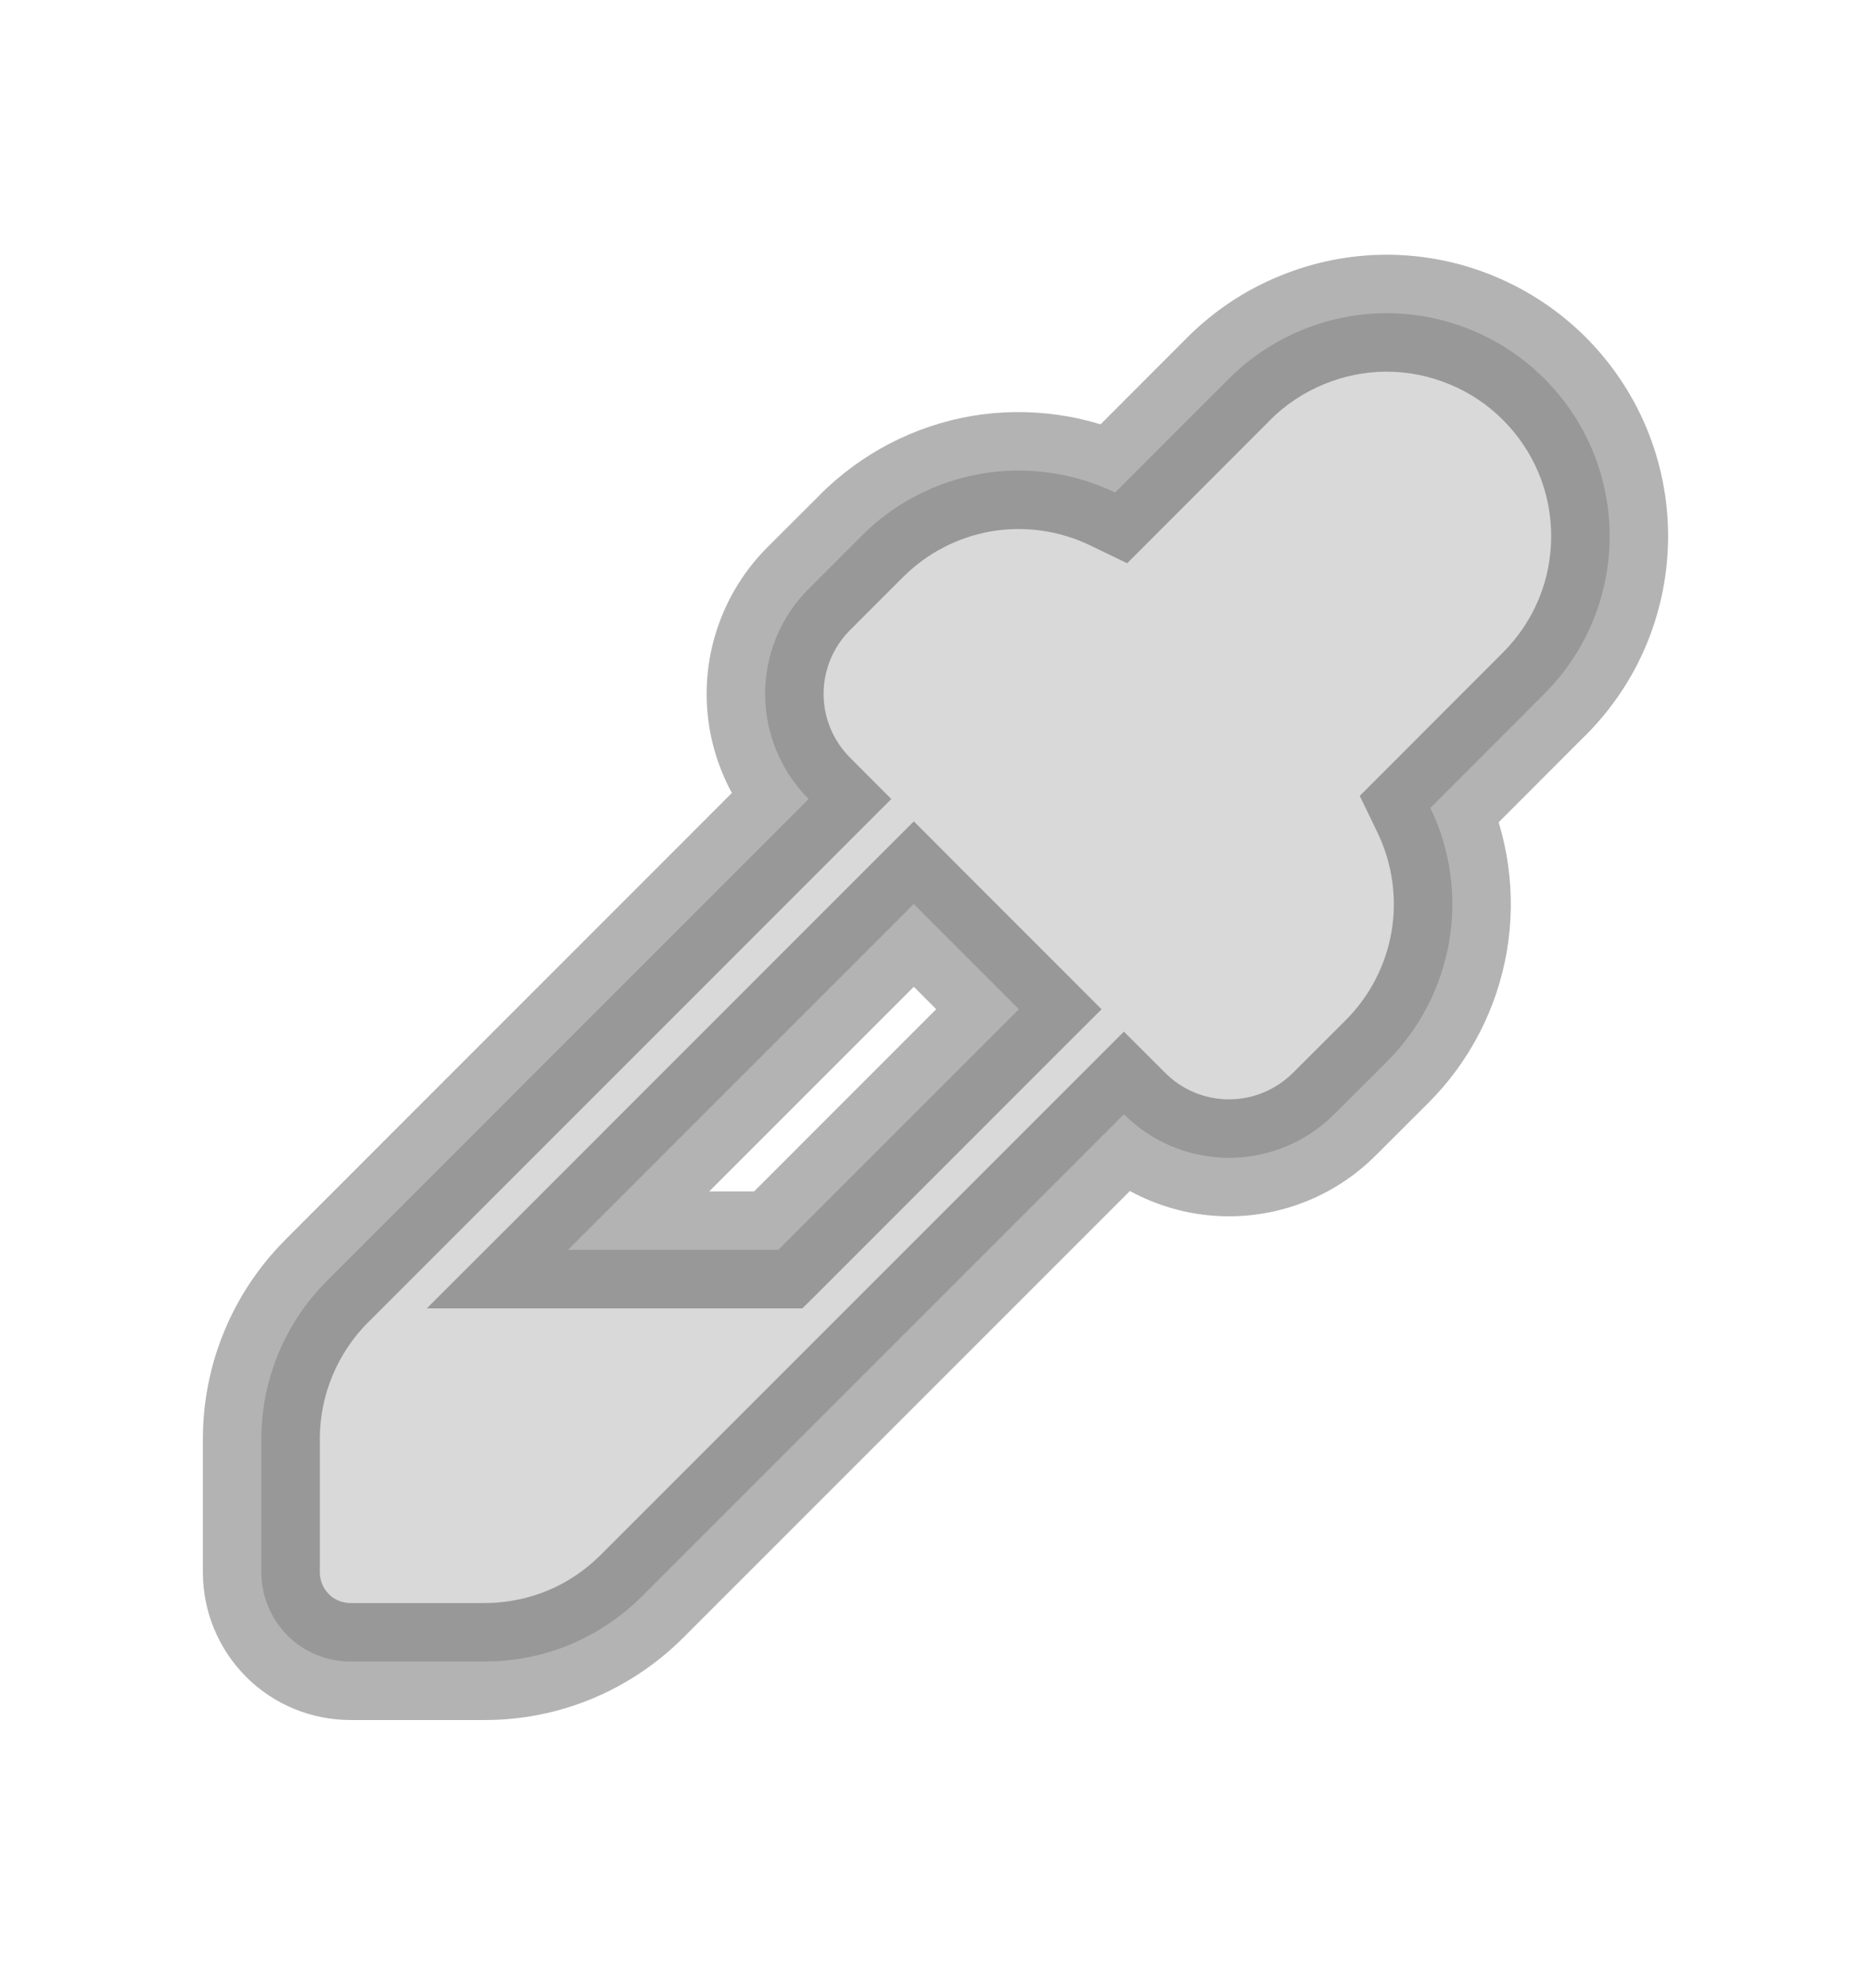 <svg width="16" height="17" viewBox="0 0 16 17" fill="none" xmlns="http://www.w3.org/2000/svg">
<mask id="path-1-outside-1_1860_12231" maskUnits="userSpaceOnUse" x="1.235" y="1.678" width="14" height="14" fill="black">
<rect fill="white" x="1.235" y="1.678" width="14" height="14"/>
<path d="M11.858 2.678C12.109 2.678 12.357 2.728 12.588 2.824C12.819 2.92 13.029 3.06 13.206 3.237C13.383 3.414 13.524 3.624 13.62 3.855C13.716 4.086 13.765 4.334 13.765 4.584C13.765 4.835 13.716 5.084 13.62 5.315C13.524 5.546 13.383 5.756 13.206 5.933L12.232 6.908C12.403 7.262 12.459 7.661 12.393 8.049C12.326 8.438 12.142 8.796 11.863 9.075L11.409 9.528C11.171 9.766 10.847 9.9 10.51 9.9C10.173 9.9 9.85 9.766 9.611 9.528L5.49 13.649C5.313 13.826 5.103 13.967 4.872 14.063C4.641 14.159 4.392 14.207 4.142 14.207H2.998C2.796 14.207 2.602 14.128 2.459 13.985C2.316 13.842 2.235 13.647 2.235 13.445V12.301C2.235 12.051 2.285 11.803 2.381 11.572C2.477 11.34 2.618 11.13 2.795 10.953L6.915 6.832C6.677 6.593 6.543 6.27 6.543 5.933C6.543 5.596 6.677 5.273 6.915 5.035L7.369 4.581C7.647 4.302 8.005 4.117 8.394 4.05C8.782 3.984 9.181 4.041 9.536 4.211L10.51 3.237C10.687 3.06 10.898 2.92 11.129 2.824C11.36 2.728 11.608 2.678 11.858 2.678ZM4.857 10.687H6.655L8.713 8.629L7.814 7.73L4.857 10.687Z"/>
</mask>
<path d="M11.858 2.678C12.109 2.678 12.357 2.728 12.588 2.824C12.819 2.92 13.029 3.06 13.206 3.237C13.383 3.414 13.524 3.624 13.62 3.855C13.716 4.086 13.765 4.334 13.765 4.584C13.765 4.835 13.716 5.084 13.62 5.315C13.524 5.546 13.383 5.756 13.206 5.933L12.232 6.908C12.403 7.262 12.459 7.661 12.393 8.049C12.326 8.438 12.142 8.796 11.863 9.075L11.409 9.528C11.171 9.766 10.847 9.9 10.51 9.9C10.173 9.9 9.85 9.766 9.611 9.528L5.49 13.649C5.313 13.826 5.103 13.967 4.872 14.063C4.641 14.159 4.392 14.207 4.142 14.207H2.998C2.796 14.207 2.602 14.128 2.459 13.985C2.316 13.842 2.235 13.647 2.235 13.445V12.301C2.235 12.051 2.285 11.803 2.381 11.572C2.477 11.34 2.618 11.13 2.795 10.953L6.915 6.832C6.677 6.593 6.543 6.27 6.543 5.933C6.543 5.596 6.677 5.273 6.915 5.035L7.369 4.581C7.647 4.302 8.005 4.117 8.394 4.05C8.782 3.984 9.181 4.041 9.536 4.211L10.51 3.237C10.687 3.06 10.898 2.92 11.129 2.824C11.36 2.728 11.608 2.678 11.858 2.678ZM4.857 10.687H6.655L8.713 8.629L7.814 7.73L4.857 10.687Z" fill="#D9D9D9"/>
<path d="M11.858 2.678L11.858 2.178H11.858V2.678ZM12.588 2.824L12.779 2.362L12.779 2.362L12.588 2.824ZM13.206 3.237L12.852 3.59L12.852 3.59L13.206 3.237ZM13.62 3.855L14.082 3.664L14.082 3.664L13.62 3.855ZM13.765 4.584H14.265V4.584L13.765 4.584ZM13.62 5.315L14.082 5.506L14.082 5.506L13.62 5.315ZM13.206 5.933L12.852 5.58L12.852 5.58L13.206 5.933ZM12.232 6.908L11.879 6.554L11.628 6.805L11.782 7.124L12.232 6.908ZM12.393 8.049L12.886 8.133L12.886 8.133L12.393 8.049ZM11.863 9.075L12.216 9.429L12.217 9.428L11.863 9.075ZM11.409 9.528L11.056 9.174L11.056 9.174L11.409 9.528ZM10.51 9.9L10.51 10.4H10.51V9.9ZM9.611 9.528L9.965 9.174L9.611 8.821L9.258 9.174L9.611 9.528ZM5.49 13.649L5.137 13.295L5.137 13.295L5.49 13.649ZM4.872 14.063L5.063 14.525L5.063 14.525L4.872 14.063ZM4.142 14.207L4.142 13.707H4.142V14.207ZM2.459 13.985L2.105 14.338L2.106 14.339L2.459 13.985ZM2.235 12.301L1.735 12.301V12.301H2.235ZM2.381 11.572L1.919 11.38L1.919 11.38L2.381 11.572ZM2.795 10.953L3.148 11.306L3.149 11.306L2.795 10.953ZM6.915 6.832L7.269 7.185L7.622 6.832L7.269 6.478L6.915 6.832ZM6.543 5.933L6.043 5.933V5.933H6.543ZM6.915 5.035L6.561 4.681L6.561 4.681L6.915 5.035ZM7.369 4.581L7.723 4.934L7.723 4.934L7.369 4.581ZM8.394 4.05L8.309 3.557L8.309 3.557L8.394 4.05ZM9.536 4.211L9.32 4.662L9.639 4.816L9.89 4.565L9.536 4.211ZM10.51 3.237L10.156 2.883L10.156 2.883L10.51 3.237ZM11.129 2.824L10.938 2.362L10.938 2.362L11.129 2.824ZM4.857 10.687L4.504 10.334L3.65 11.187H4.857V10.687ZM6.655 10.687V11.187H6.862L7.009 11.041L6.655 10.687ZM8.713 8.629L9.066 8.983L9.42 8.63L9.067 8.276L8.713 8.629ZM7.814 7.73L8.168 7.377L7.815 7.023L7.461 7.376L7.814 7.73ZM11.858 2.678L11.858 3.178C12.043 3.178 12.225 3.215 12.396 3.286L12.588 2.824L12.779 2.362C12.488 2.241 12.175 2.178 11.858 2.178L11.858 2.678ZM12.588 2.824L12.396 3.286C12.567 3.356 12.722 3.46 12.852 3.59L13.206 3.237L13.56 2.883C13.336 2.66 13.071 2.483 12.779 2.362L12.588 2.824ZM13.206 3.237L12.852 3.59C12.984 3.722 13.088 3.877 13.158 4.046L13.62 3.855L14.082 3.664C13.961 3.371 13.782 3.106 13.56 2.883L13.206 3.237ZM13.62 3.855L13.158 4.046C13.229 4.216 13.265 4.399 13.265 4.585L13.765 4.584L14.265 4.584C14.265 4.269 14.203 3.956 14.082 3.664L13.62 3.855ZM13.765 4.584H13.265C13.265 4.77 13.229 4.954 13.158 5.124L13.62 5.315L14.082 5.506C14.203 5.213 14.265 4.899 14.265 4.584H13.765ZM13.62 5.315L13.158 5.124C13.088 5.293 12.984 5.448 12.852 5.58L13.206 5.933L13.56 6.287C13.782 6.064 13.961 5.799 14.082 5.506L13.62 5.315ZM13.206 5.933L12.852 5.58L11.879 6.554L12.232 6.908L12.586 7.261L13.56 6.286L13.206 5.933ZM12.232 6.908L11.782 7.124C11.907 7.385 11.948 7.679 11.9 7.965L12.393 8.049L12.886 8.133C12.969 7.643 12.899 7.14 12.683 6.691L12.232 6.908ZM12.393 8.049L11.9 7.965C11.851 8.252 11.714 8.516 11.51 8.721L11.863 9.075L12.217 9.428C12.569 9.076 12.802 8.623 12.886 8.133L12.393 8.049ZM11.863 9.075L11.51 8.721L11.056 9.174L11.409 9.528L11.762 9.882L12.216 9.429L11.863 9.075ZM11.409 9.528L11.056 9.174C10.911 9.318 10.715 9.4 10.51 9.4V9.9V10.4C10.979 10.4 11.43 10.214 11.763 9.881L11.409 9.528ZM10.51 9.9L10.51 9.4C10.305 9.4 10.109 9.319 9.965 9.174L9.611 9.528L9.258 9.881C9.59 10.213 10.04 10.4 10.51 10.4L10.51 9.9ZM9.611 9.528L9.258 9.174L5.137 13.295L5.49 13.649L5.844 14.002L9.965 9.881L9.611 9.528ZM5.49 13.649L5.137 13.295C5.005 13.427 4.85 13.531 4.681 13.601L4.872 14.063L5.063 14.525C5.356 14.403 5.621 14.225 5.844 14.002L5.49 13.649ZM4.872 14.063L4.681 13.601C4.511 13.671 4.327 13.707 4.142 13.707L4.142 14.207L4.142 14.707C4.457 14.708 4.77 14.646 5.063 14.525L4.872 14.063ZM4.142 14.207V13.707H2.998V14.207V14.707H4.142V14.207ZM2.998 14.207V13.707C2.928 13.707 2.861 13.68 2.812 13.631L2.459 13.985L2.106 14.339C2.343 14.576 2.664 14.707 2.998 14.707V14.207ZM2.459 13.985L2.813 13.631C2.763 13.582 2.735 13.515 2.735 13.445H2.235H1.735C1.735 13.78 1.869 14.102 2.105 14.338L2.459 13.985ZM2.235 13.445H2.735V12.301H2.235H1.735V13.445H2.235ZM2.235 12.301L2.735 12.301C2.735 12.117 2.772 11.934 2.843 11.763L2.381 11.572L1.919 11.38C1.798 11.672 1.735 11.985 1.735 12.301L2.235 12.301ZM2.381 11.572L2.843 11.763C2.914 11.592 3.018 11.437 3.148 11.306L2.795 10.953L2.442 10.599C2.218 10.822 2.04 11.088 1.919 11.38L2.381 11.572ZM2.795 10.953L3.149 11.306L7.269 7.185L6.915 6.832L6.561 6.478L2.441 10.599L2.795 10.953ZM6.915 6.832L7.269 6.478C7.124 6.333 7.043 6.137 7.043 5.933H6.543H6.043C6.043 6.403 6.23 6.853 6.561 7.185L6.915 6.832ZM6.543 5.933L7.043 5.933C7.043 5.729 7.124 5.533 7.269 5.388L6.915 5.035L6.561 4.681C6.23 5.013 6.043 5.464 6.043 5.933L6.543 5.933ZM6.915 5.035L7.269 5.388L7.723 4.934L7.369 4.581L7.016 4.227L6.561 4.681L6.915 5.035ZM7.369 4.581L7.723 4.934C7.928 4.729 8.192 4.592 8.478 4.543L8.394 4.05L8.309 3.557C7.819 3.641 7.367 3.876 7.015 4.227L7.369 4.581ZM8.394 4.05L8.478 4.543C8.763 4.495 9.057 4.536 9.32 4.662L9.536 4.211L9.753 3.761C9.305 3.546 8.8 3.474 8.309 3.557L8.394 4.05ZM9.536 4.211L9.89 4.565L10.864 3.59L10.51 3.237L10.156 2.883L9.182 3.858L9.536 4.211ZM10.51 3.237L10.863 3.59C10.993 3.46 11.149 3.357 11.32 3.286L11.129 2.824L10.938 2.362C10.646 2.482 10.38 2.659 10.156 2.883L10.51 3.237ZM11.129 2.824L11.32 3.286C11.491 3.215 11.674 3.178 11.858 3.178V2.678V2.178C11.542 2.178 11.229 2.241 10.938 2.362L11.129 2.824ZM4.857 10.687V11.187H6.655V10.687V10.187H4.857V10.687ZM6.655 10.687L7.009 11.041L9.066 8.983L8.713 8.629L8.359 8.276L6.302 10.334L6.655 10.687ZM8.713 8.629L9.067 8.276L8.168 7.377L7.814 7.73L7.461 8.083L8.359 8.983L8.713 8.629ZM7.814 7.73L7.461 7.376L4.504 10.334L4.857 10.687L5.211 11.041L8.168 8.084L7.814 7.73Z" fill="black" fill-opacity="0.3" mask="url(#path-1-outside-1_1860_12231)"/>
</svg>
